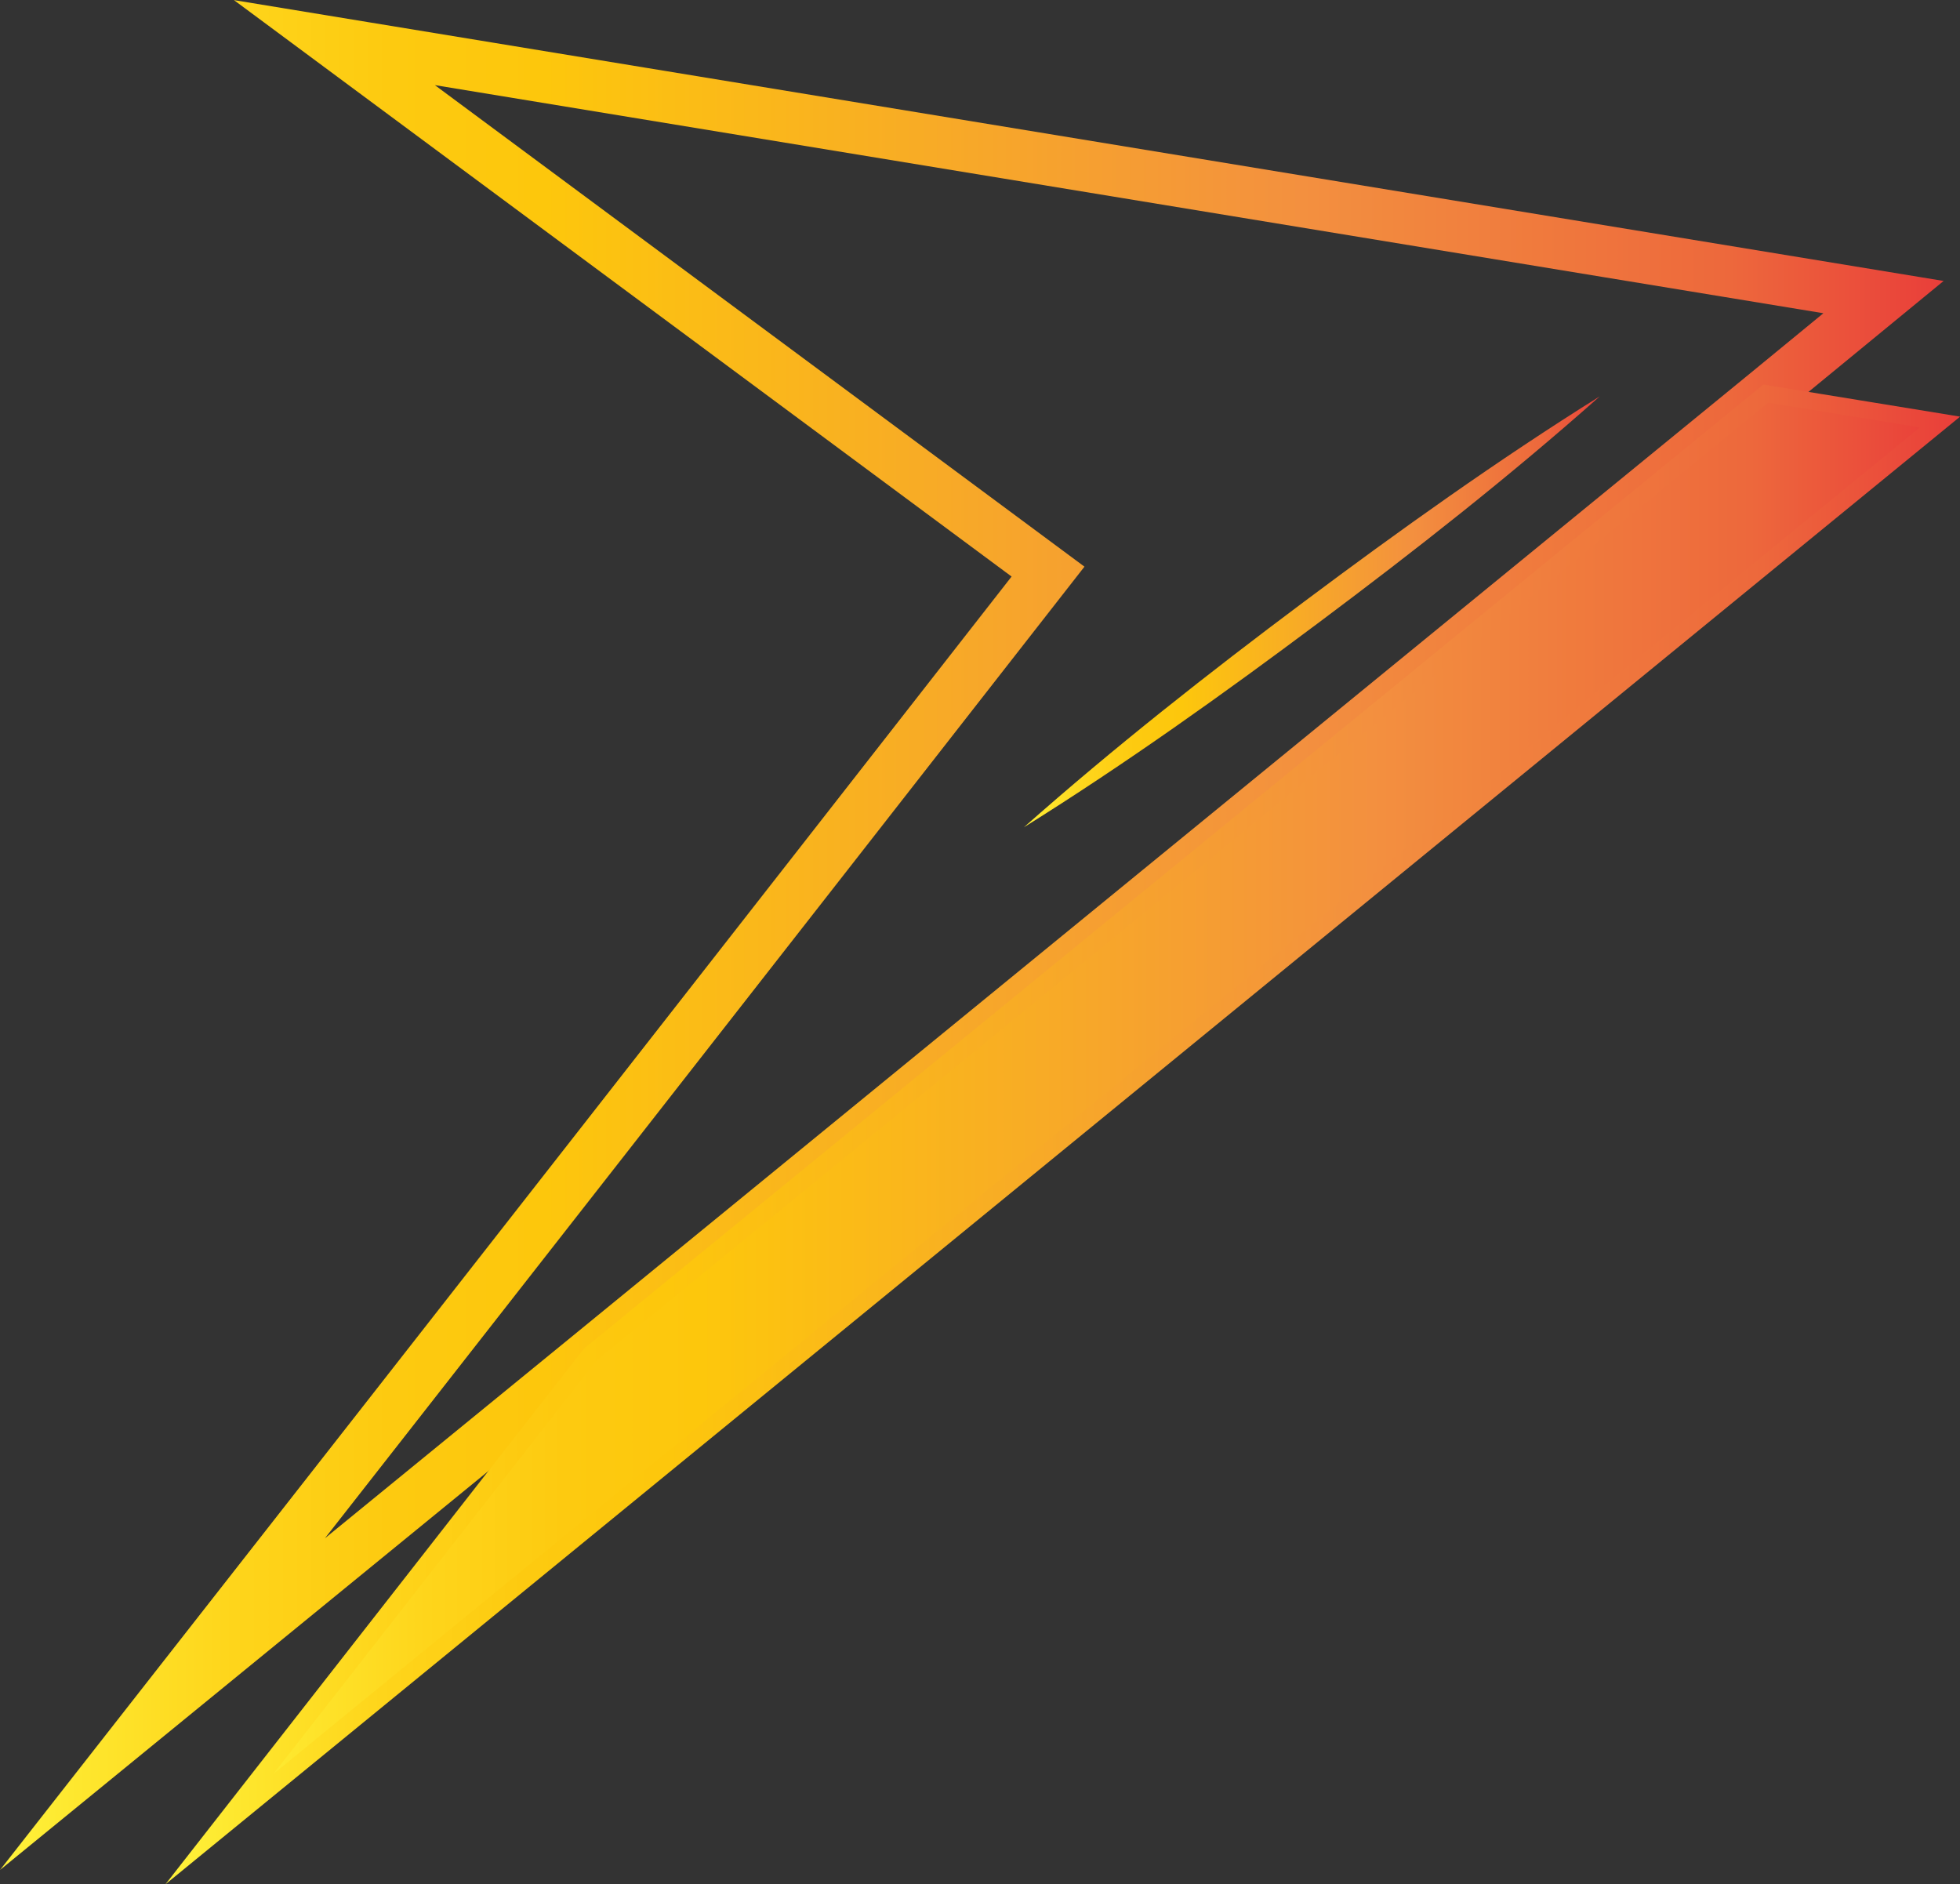 <svg xmlns="http://www.w3.org/2000/svg" xmlns:xlink="http://www.w3.org/1999/xlink" viewBox="0 0 114.53 110.1"><rect x="0" y="0" width="114.53" height="110.1" fill="#333333" stroke="none"/><defs><style>.cls-1{fill:none;stroke-width:3px;stroke:url(#Orange_Yellow);}.cls-1,.cls-3{stroke-miterlimit:10;}.cls-2{fill:url(#Orange_Yellow-2);}.cls-3{fill:url(#Orange_Yellow-3);stroke:url(#Orange_Yellow-4);}</style><linearGradient id="Orange_Yellow" y1="54.65" x2="113.58" y2="54.65" gradientUnits="userSpaceOnUse"><stop offset="0" stop-color="#fff33b"/><stop offset="0.04" stop-color="#fee72e"/><stop offset="0.12" stop-color="#fed51b"/><stop offset="0.2" stop-color="#fdca10"/><stop offset="0.28" stop-color="#fdc70c"/><stop offset="0.67" stop-color="#f3903f"/><stop offset="0.89" stop-color="#ed683c"/><stop offset="1" stop-color="#e93e3a"/></linearGradient><linearGradient id="Orange_Yellow-2" x1="59.38" y1="35.76" x2="93.92" y2="35.76" xlink:href="#Orange_Yellow"/><linearGradient id="Orange_Yellow-3" x1="12.82" y1="64.93" x2="113.36" y2="64.93" xlink:href="#Orange_Yellow"/><linearGradient id="Orange_Yellow-4" x1="9.67" y1="66.29" x2="114.53" y2="66.29" xlink:href="#Orange_Yellow"/></defs><g id="Layer_2" data-name="Layer 2"><g id="Layer_2-2" data-name="Layer 2"><path class="cls-1" d="M110.06,17.36,103.19,23h0Q68.83,51.09,34.5,79.15h0l-25,20.42Q35.39,66.51,61.24,33.4L19.54,2.49Z"/><path class="cls-2" d="M59.83,48.34c5.26-4.66,10.78-9,16.37-13.18s11.31-8.27,17.28-12c-5.26,4.67-10.78,9-16.38,13.19S65.79,44.62,59.83,48.34Z"/><path class="cls-3" d="M113.36,24.66,12.82,106.88,34.48,79.16h0Q68.84,51.07,103.18,23h0Z"/></g></g></svg>